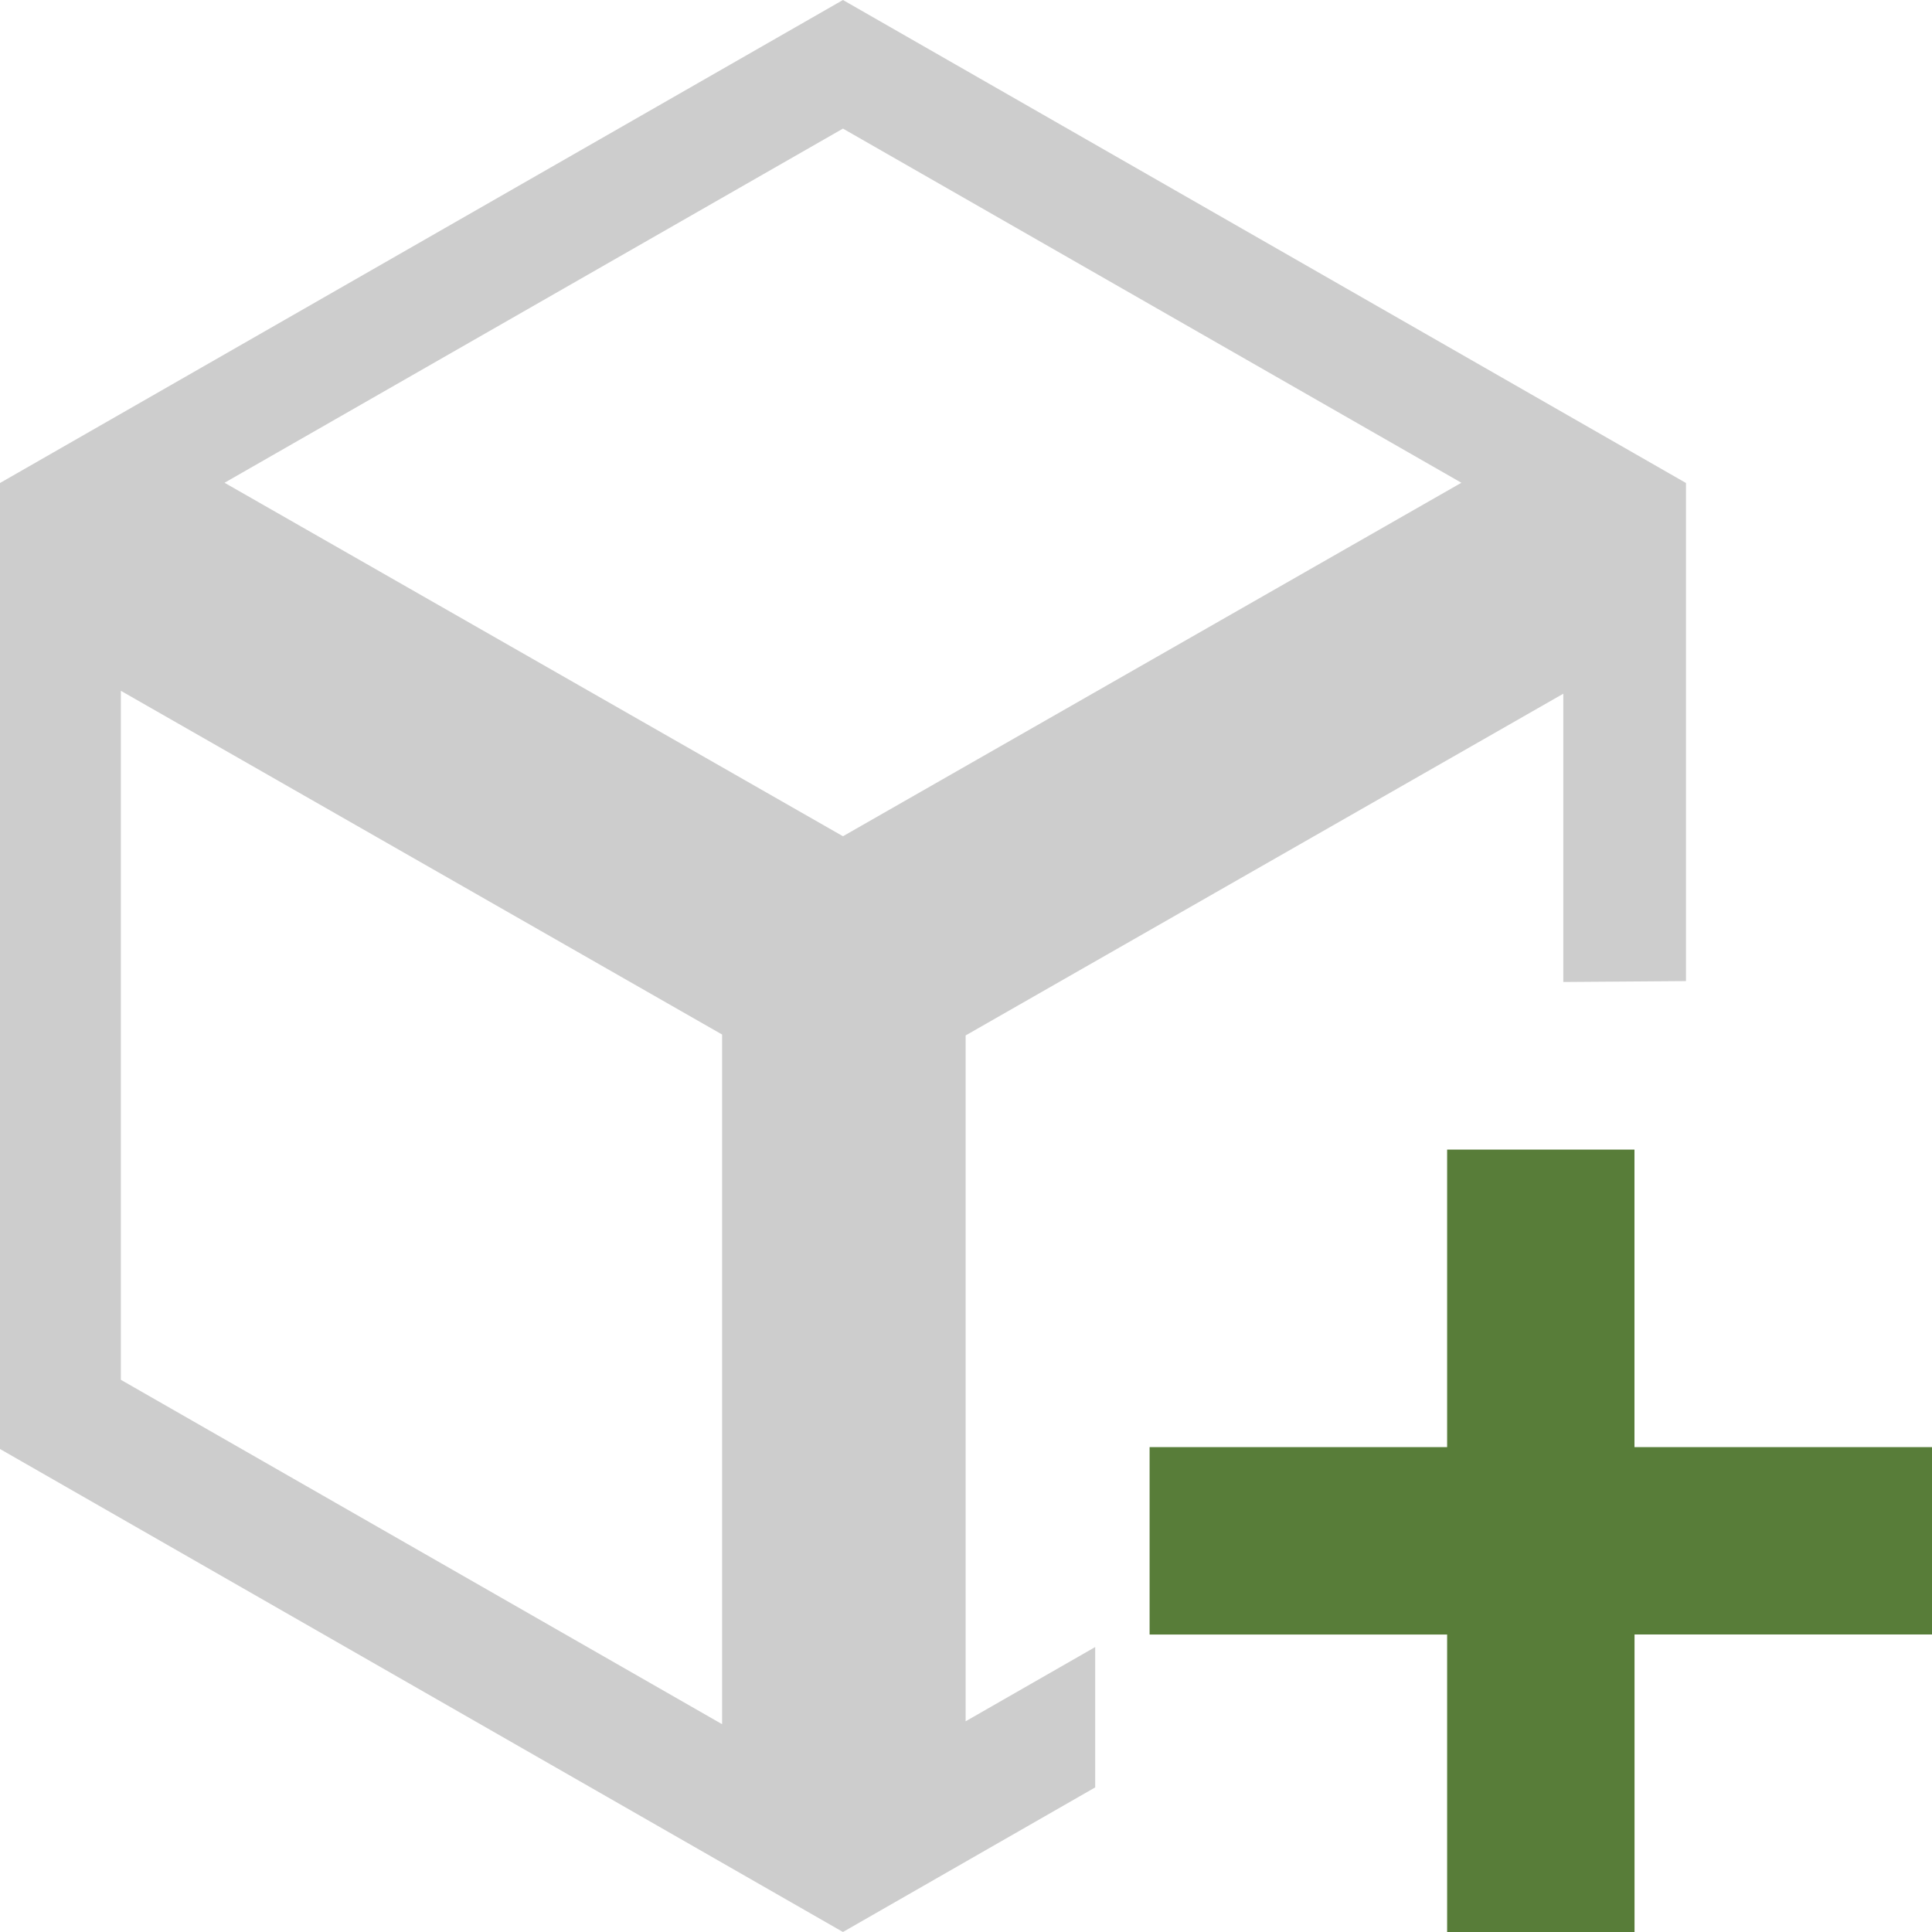 <?xml version="1.0" encoding="UTF-8" standalone="no"?>
<!-- Created with Inkscape (http://www.inkscape.org/) -->

<svg
   width="32"
   height="32"
   viewBox="0 0 32 32"
   version="1.1"
   id="svg1"
   sodipodi:docname="project_icon.svg"
   inkscape:version="1.3.2 (091e20ef0f, 2023-11-25, custom)"
   xmlns:inkscape="http://www.inkscape.org/namespaces/inkscape"
   xmlns:sodipodi="http://sodipodi.sourceforge.net/DTD/sodipodi-0.dtd"
   xmlns="http://www.w3.org/2000/svg"
   xmlns:svg="http://www.w3.org/2000/svg">
  <sodipodi:namedview
     id="namedview1"
     pagecolor="#505050"
     bordercolor="#eeeeee"
     borderopacity="1"
     inkscape:showpageshadow="0"
     inkscape:pageopacity="0"
     inkscape:pagecheckerboard="0"
     inkscape:deskcolor="#505050"
     inkscape:document-units="px"
     showguides="true"
     inkscape:zoom="8"
     inkscape:cx="-6.0625"
     inkscape:cy="17.4375"
     inkscape:window-width="1920"
     inkscape:window-height="1008"
     inkscape:window-x="0"
     inkscape:window-y="0"
     inkscape:window-maximized="1"
     inkscape:current-layer="layer1" />
  <defs
     id="defs1">
    <inkscape:perspective
       sodipodi:type="inkscape:persp3d"
       inkscape:vp_x="3.1313402 : 23.205659 : 1"
       inkscape:vp_y="0 : 1573.5179 : 0"
       inkscape:vp_z="72.823846 : 25.568208 : 1"
       inkscape:persp3d-origin="37.658867 : 17.176113 : 1"
       id="perspective2" />
  </defs>
  <g
     inkscape:label="Layer 1"
     inkscape:groupmode="layer"
     id="layer1">
    <path
       id="path16"
       style="display:inline;fill:#cdcdcd;fill-opacity:1;fill-rule:evenodd;stroke:none;stroke-width:0.755;stroke-linejoin:round;stroke-dasharray:none;stroke-opacity:1"
       d="M 13.962,1.4e-7 0,8 V 24 l 13.962,8 4.178,-2.395 v -2.325 l -2.146,1.23 V 17.15 l 9.899,-5.66 v 4.775 l 2.032,-0.015 V 8 Z m 0,2.13 10.243,5.866 L 13.962,13.851 3.719,7.996 Z M 2.002,11.442 11.96,17.135 V 28.558 L 2.002,22.854 Z"
       sodipodi:nodetypes="ccccccccccccccccccccccc" />
    <path
       id="rect16"
       style="fill:#587d39;fill-opacity:1;fill-rule:evenodd;stroke-width:2.836;stroke-linejoin:round"
       d="m 23.969,19.041 v 4.928 h -4.928 v 3.104 H 23.969 V 32 h 3.104 V 27.072 H 32 V 23.969 h -4.928 v -4.928 z" />
  </g>
</svg>
